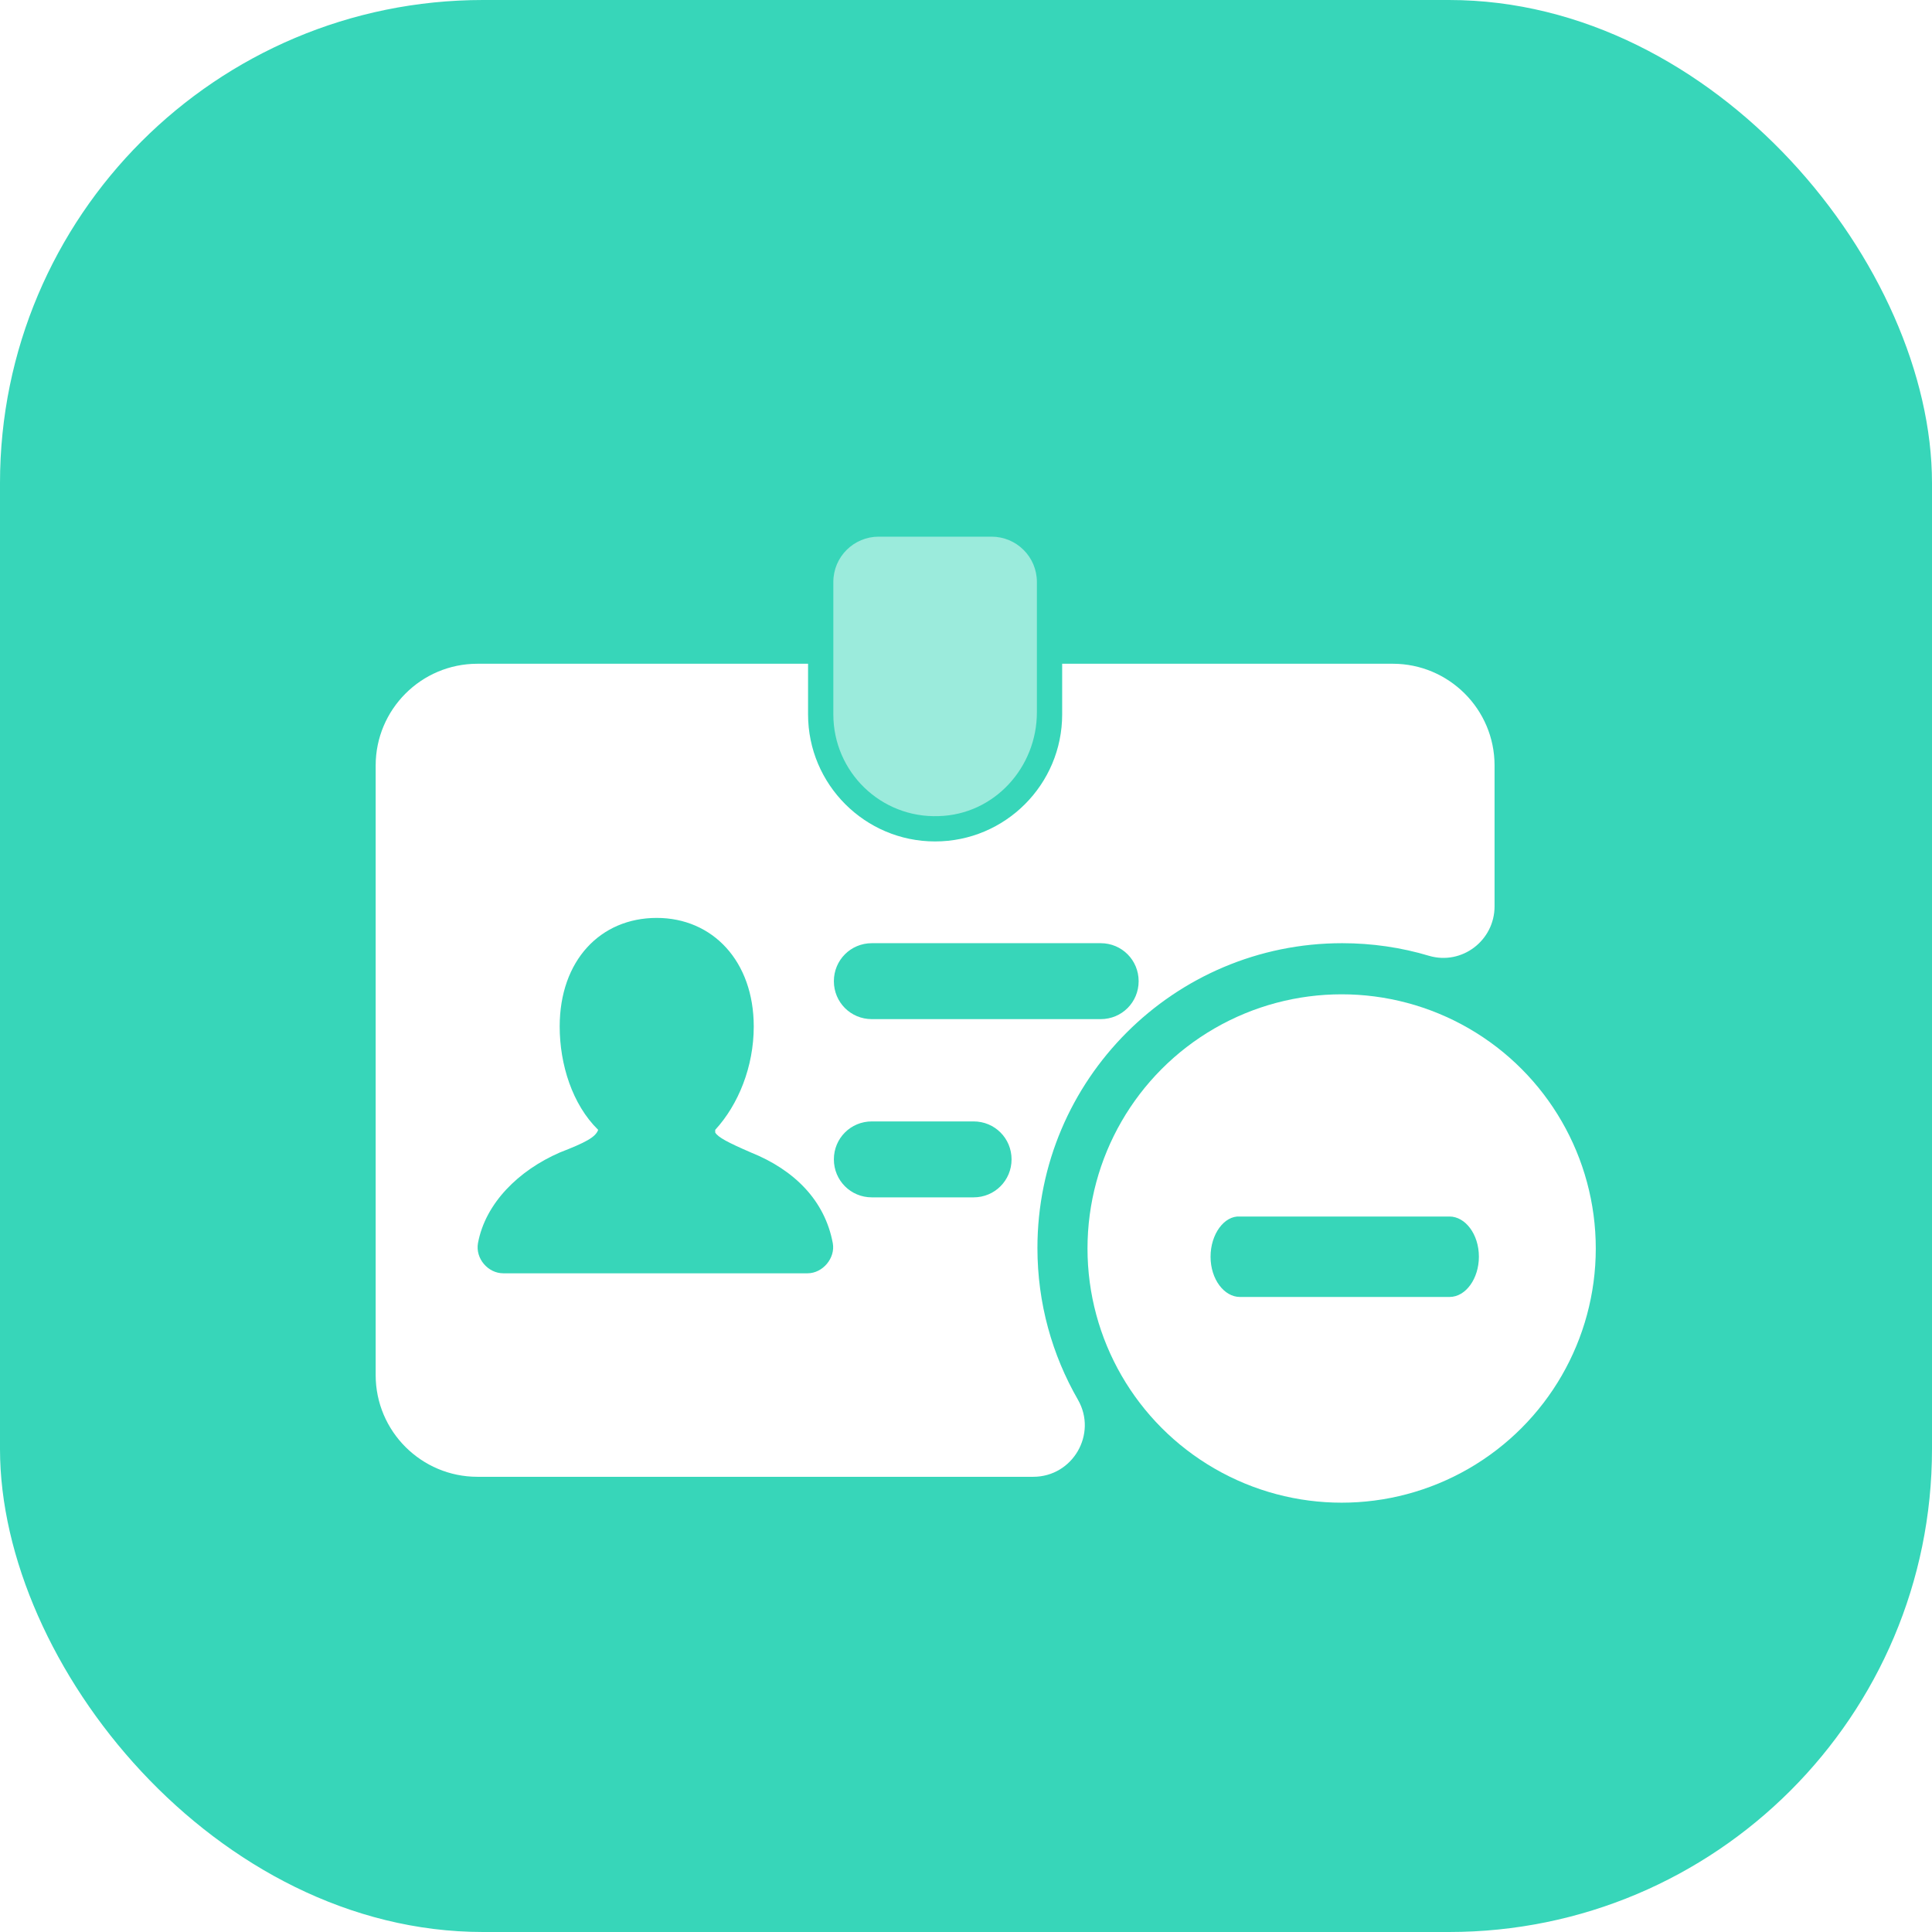 <?xml version="1.0" encoding="UTF-8"?>
<svg width="36px" height="36px" viewBox="0 0 36 36" version="1.1" xmlns="http://www.w3.org/2000/svg" xmlns:xlink="http://www.w3.org/1999/xlink">
    <title>员工离职</title>
    <defs>
        <filter x="-28.6%" y="-36.1%" width="157.2%" height="172.2%" filterUnits="objectBoundingBox" id="filter-1">
            <feOffset dx="0" dy="1" in="SourceAlpha" result="shadowOffsetOuter1"></feOffset>
            <feGaussianBlur stdDeviation="1" in="shadowOffsetOuter1" result="shadowBlurOuter1"></feGaussianBlur>
            <feColorMatrix values="0 0 0 0 0.066   0 0 0 0 0.761   0 0 0 0 0.635  0 0 0 1 0" type="matrix" in="shadowBlurOuter1" result="shadowMatrixOuter1"></feColorMatrix>
            <feMerge>
                <feMergeNode in="shadowMatrixOuter1"></feMergeNode>
                <feMergeNode in="SourceGraphic"></feMergeNode>
            </feMerge>
        </filter>
    </defs>
    <g id="页面-1" stroke="none" stroke-width="1" fill="none" fill-rule="evenodd">
        <g id="员工离职">
            <rect id="矩形备份-4" fill="#37D6B9" x="0" y="0" width="36" height="36" rx="9"></rect>
            <g id="办理入职备份" filter="url(#filter-1)" transform="translate(7, 9)" fill="#FFFFFF" fill-rule="nonzero">
                <path d="M8.057,2.368 L8.057,3.311 C8.057,4.618 9.118,5.679 10.424,5.679 C11.731,5.679 12.792,4.618 12.792,3.311 L12.792,2.368 L18.953,2.368 C19.994,2.368 20.849,3.213 20.849,4.264 L20.849,6.887 C20.849,7.526 20.24,7.988 19.631,7.811 C19.11,7.654 18.56,7.575 18.009,7.575 C14.875,7.575 12.331,10.12 12.331,13.254 C12.331,14.286 12.606,15.249 13.087,16.084 C13.451,16.722 12.989,17.518 12.252,17.518 L1.896,17.518 C0.855,17.518 0,16.673 0,15.622 L0,4.264 C0,3.223 0.845,2.368 1.896,2.368 L8.057,2.368 Z M5.237,7.104 C4.186,7.104 3.429,7.899 3.429,9.128 C3.429,9.835 3.665,10.582 4.146,11.053 C4.097,11.191 3.91,11.289 3.429,11.476 C2.663,11.81 2.044,12.419 1.906,13.166 C1.857,13.451 2.093,13.726 2.378,13.726 L8.047,13.726 C8.332,13.726 8.568,13.441 8.518,13.166 C8.371,12.37 7.801,11.8 6.995,11.476 C6.563,11.289 6.377,11.191 6.327,11.102 L6.327,11.053 C6.76,10.582 7.045,9.874 7.045,9.128 C7.045,7.909 6.278,7.104 5.237,7.104 Z M11.142,10.896 L9.245,10.896 C8.852,10.896 8.538,11.21 8.538,11.603 C8.538,11.996 8.852,12.311 9.245,12.311 L11.142,12.311 C11.535,12.311 11.849,11.996 11.849,11.603 C11.849,11.21 11.535,10.896 11.142,10.896 Z M13.51,7.575 L9.245,7.575 C8.852,7.575 8.538,7.89 8.538,8.283 C8.538,8.676 8.852,8.99 9.245,8.99 L13.51,8.99 C13.903,8.99 14.217,8.676 14.217,8.283 C14.217,7.89 13.903,7.575 13.51,7.575 Z" id="形状结合"></path>
                <path d="M15.632,9.162 C17.097,8.316 18.902,8.316 20.368,9.162 C21.833,10.008 22.735,11.572 22.735,13.264 C22.735,14.956 21.833,16.519 20.368,17.365 C18.902,18.212 17.097,18.212 15.632,17.365 C14.166,16.519 13.264,14.956 13.264,13.264 C13.264,11.572 14.166,10.008 15.632,9.162 Z M20.009,12.668 L16.105,12.668 C15.811,12.649 15.557,12.997 15.557,13.417 C15.557,13.838 15.811,14.167 16.105,14.167 L20.009,14.167 C20.316,14.167 20.557,13.82 20.557,13.417 C20.557,12.997 20.303,12.668 20.009,12.668 Z" id="形状结合"></path>
                <path d="M9.373,0 L11.476,0 C11.938,0 12.321,0.373 12.321,0.845 L12.321,3.272 C12.321,4.303 11.525,5.178 10.493,5.207 C9.412,5.247 8.528,4.382 8.528,3.311 L8.528,0.845 C8.528,0.373 8.911,0 9.373,0 Z" id="路径" opacity="0.502"></path>
            </g>
        </g>
    </g>
</svg>